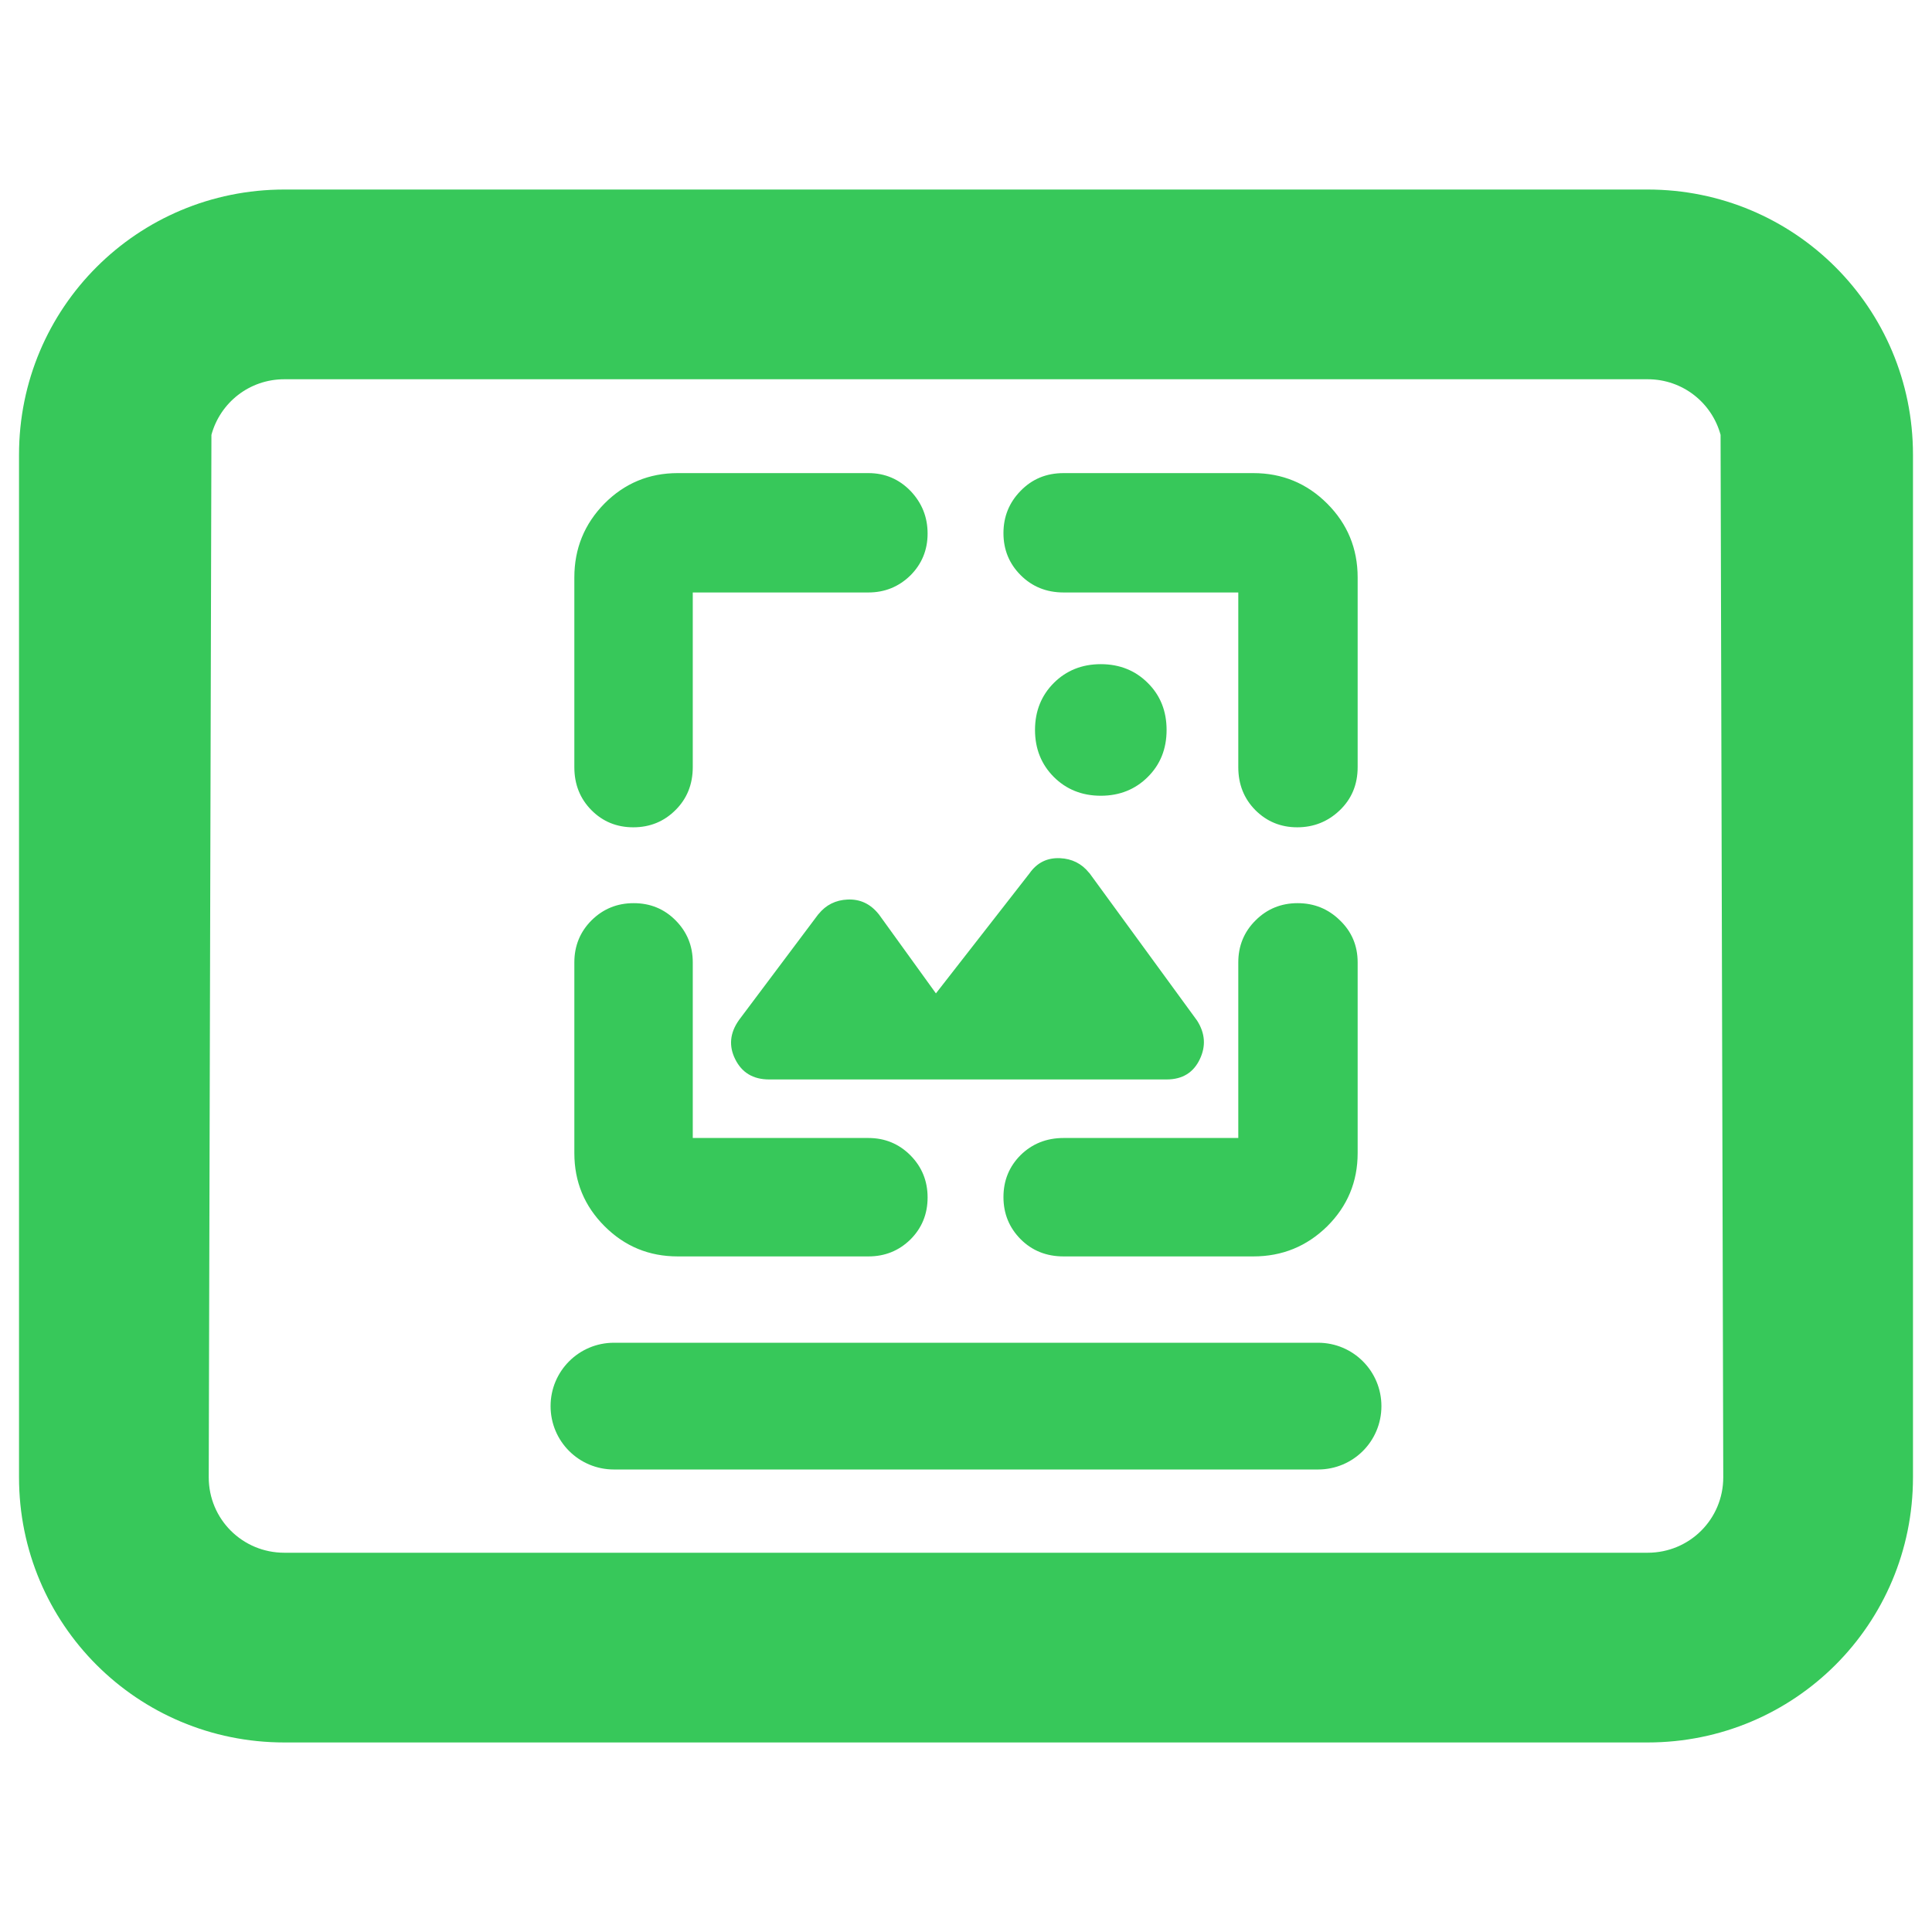 <svg clip-rule="evenodd" fill-rule="evenodd" stroke-linejoin="round" stroke-miterlimit="2" viewBox="0 0 250 250" xmlns="http://www.w3.org/2000/svg"><path fill="rgb(55, 200, 90)" d="m2.923 2.217h10.154c1.094 0 1.976.881 1.976 1.975v7.616c0 1.094-.882 1.975-1.976 1.975h-10.154c-1.094 0-1.976-.881-1.976-1.975v-7.616c0-1.094.882-1.975 1.976-1.975zm-.543 1.827-.02 7.764c0 .312.251.562.563.562h10.154c.312 0 .563-.25.563-.562l-.02-7.764c-.065-.239-.282-.414-.543-.414h-10.154c-.261 0-.478.175-.543.414zm2.998 6.762h5.244c.261 0 .472.211.472.472 0 .262-.211.472-.472.472h-5.244c-.261 0-.472-.21-.472-.472 0-.261.211-.472.472-.472zm4.762-.643h-1.413c-.129 0-.235-.043-.32-.128-.085-.086-.128-.19-.128-.314s.043-.228.128-.313c.085-.083.191-.127.32-.127h1.301v-1.308c0-.123.043-.228.129-.313.085-.085.19-.128.313-.128.122 0 .227.042.314.127.089.085.133.19.133.314v1.421c0 .213-.076.395-.227.545-.152.149-.335.224-.55.224zm-4.287 0c-.214 0-.395-.075-.545-.225s-.225-.331-.225-.544v-1.421c0-.123.043-.228.128-.313.086-.085.19-.128.314-.128s.228.043.313.129c.084.085.127.189.127.312v1.308h1.308c.124 0 .228.044.313.129.085.086.128.19.128.314s-.043.228-.128.313c-.086.084-.19.126-.313.126zm3.151-3.431c-.141 0-.258-.048-.35-.14s-.14-.209-.14-.35.048-.258.14-.35.209-.14.35-.14.258.048.35.14c.093.092.14.209.14.35s-.047.258-.14.35c-.092.092-.209.14-.35.14zm1.913-1.626v1.413c0 .13-.045.237-.134.322-.088.084-.194.126-.316.126-.123 0-.227-.043-.312-.128-.084-.085-.127-.191-.127-.32v-1.301h-1.301c-.129 0-.235-.044-.32-.129s-.128-.189-.128-.313c0-.122.042-.227.127-.314.085-.088.191-.133.321-.133h1.413c.215 0 .399.076.55.227s.227.335.227.55zm-3.141 3.098.697-.894c.056-.08.132-.117.227-.113.089.004.161.04.216.108l.004.004.797 1.092c.002.002.003.004.005.007.06.095.065.19.02.285-.047.1-.129.152-.248.152h-2.96c-.121 0-.204-.052-.253-.151-.048-.096-.041-.194.028-.291l.002-.003.588-.784.003-.003c.055-.068.127-.104.216-.108.092-.004.169.031.231.108l.004.005zm-2.693-3.098c0-.215.075-.398.224-.55.15-.151.332-.227.546-.227h1.42c.124 0 .229.045.315.134.084.089.126.194.126.316 0 .123-.043.227-.128.312-.086.084-.19.127-.313.127h-1.308v1.301c0 .129-.044.236-.129.32-.085.085-.19.128-.314.128s-.228-.043-.312-.128-.127-.191-.127-.32z" transform="matrix(17.374 0 0 17.374 -13.992 -13.992)"/></svg>